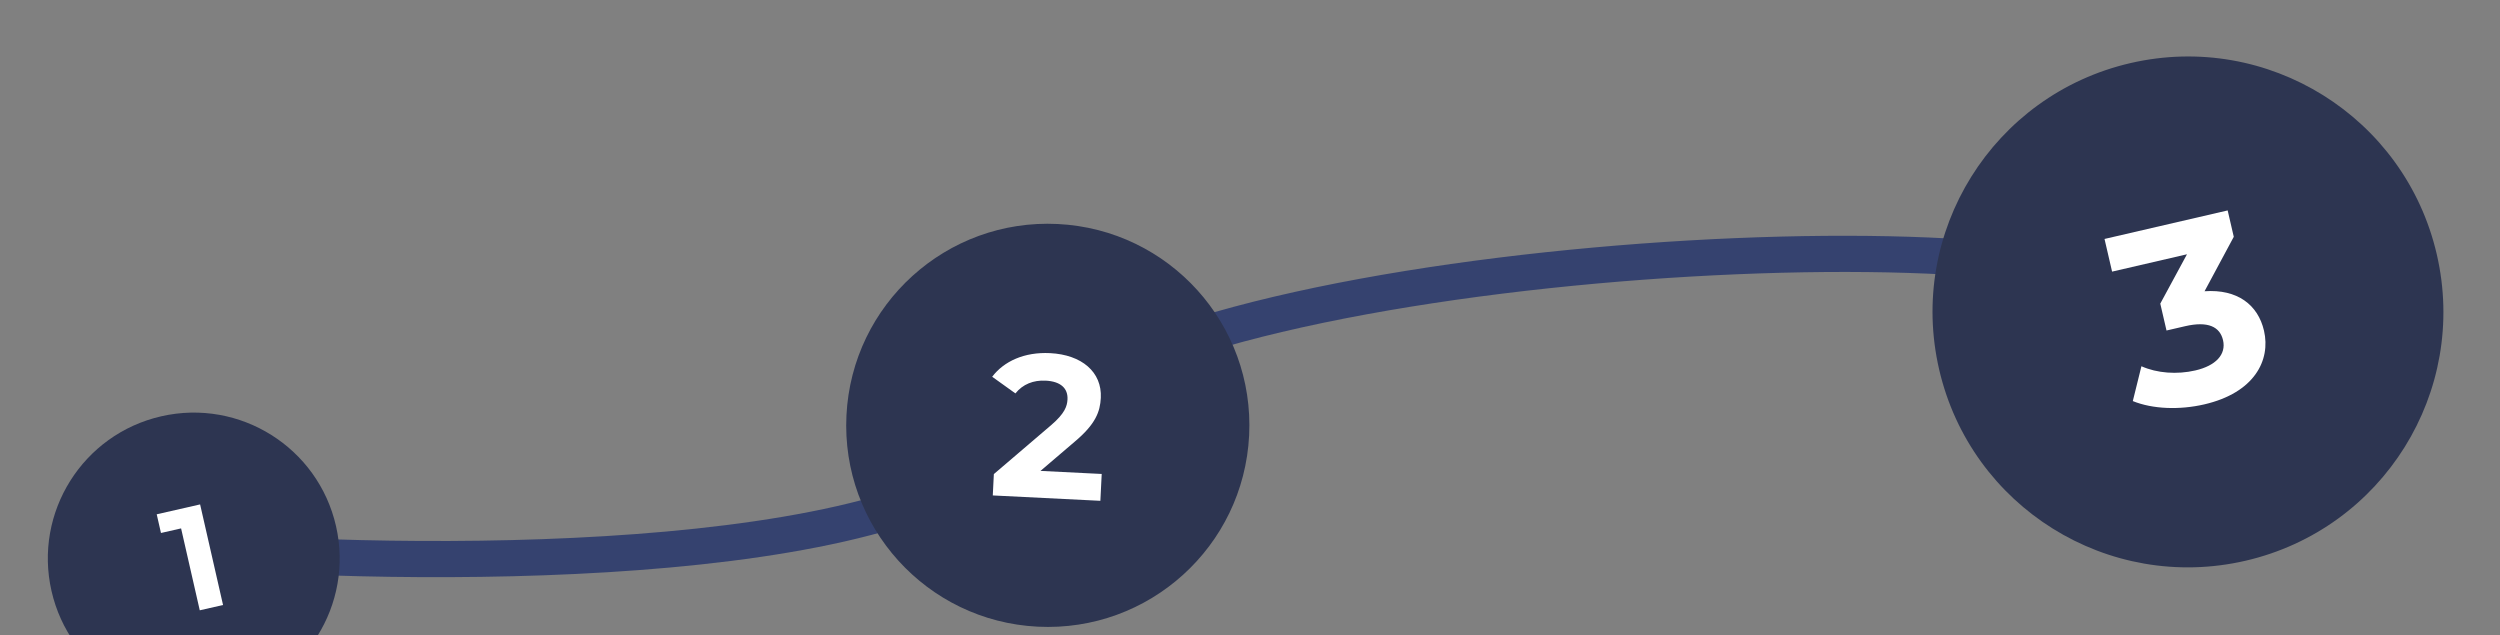 <svg width="677" height="172" viewBox="0 0 677 172" fill="none" xmlns="http://www.w3.org/2000/svg">
<rect x="0" y="0" width="677" height="172" fill="#808080" stroke="none"/>
<path d="M55.904 149.14C119.139 153.969 252.068 154.247 277.903 116.723C310.197 69.819 555.271 56.029 580.956 81.026" stroke="#35426F" stroke-width="9.796"/>
<circle cx="52.47" cy="151.25" r="39.512" transform="rotate(-12.845 52.47 151.25)" fill="#2D3551"/>
<path d="M42.438 139.274L54.19 136.594L60.4 163.833L54.096 165.27L49.039 143.09L43.591 144.332L42.438 139.274Z" fill="white"/>
<circle cx="283.743" cy="115.183" r="54.59" transform="rotate(2.856 283.743 115.183)" fill="#2D3551"/>
<path d="M281.765 127.521L298.342 128.348L297.979 135.618L268.846 134.164L269.134 128.382L284.704 115.08C288.281 112.001 288.986 110.049 289.079 108.176C289.23 105.147 287.225 103.28 283.15 103.077C279.846 102.912 276.974 104.039 274.972 106.534L268.682 102.024C271.873 97.822 277.411 95.282 284.35 95.628C292.941 96.057 298.449 100.749 298.1 107.743C297.913 111.488 296.696 114.85 291.049 119.592L281.765 127.521Z" fill="white"/>
<circle cx="592.501" cy="84.469" r="69.16" transform="rotate(-13.044 592.501 84.469)" fill="#2D3551"/>
<path d="M596.991 78.87C605.881 78.245 611.467 82.544 613.091 89.554C614.951 97.584 610.461 106.369 596.918 109.507C590.248 111.052 582.949 110.807 577.564 108.612L579.897 99.18C584.134 101.066 589.533 101.465 594.501 100.314C600.014 99.037 602.896 96.003 601.998 92.124C601.162 88.517 597.987 86.886 591.726 88.336L586.69 89.503L585.003 82.221L592.233 68.858L571.953 73.556L569.903 64.709L603.25 56.983L604.906 64.129L596.991 78.87Z" fill="white"/>
</svg>
